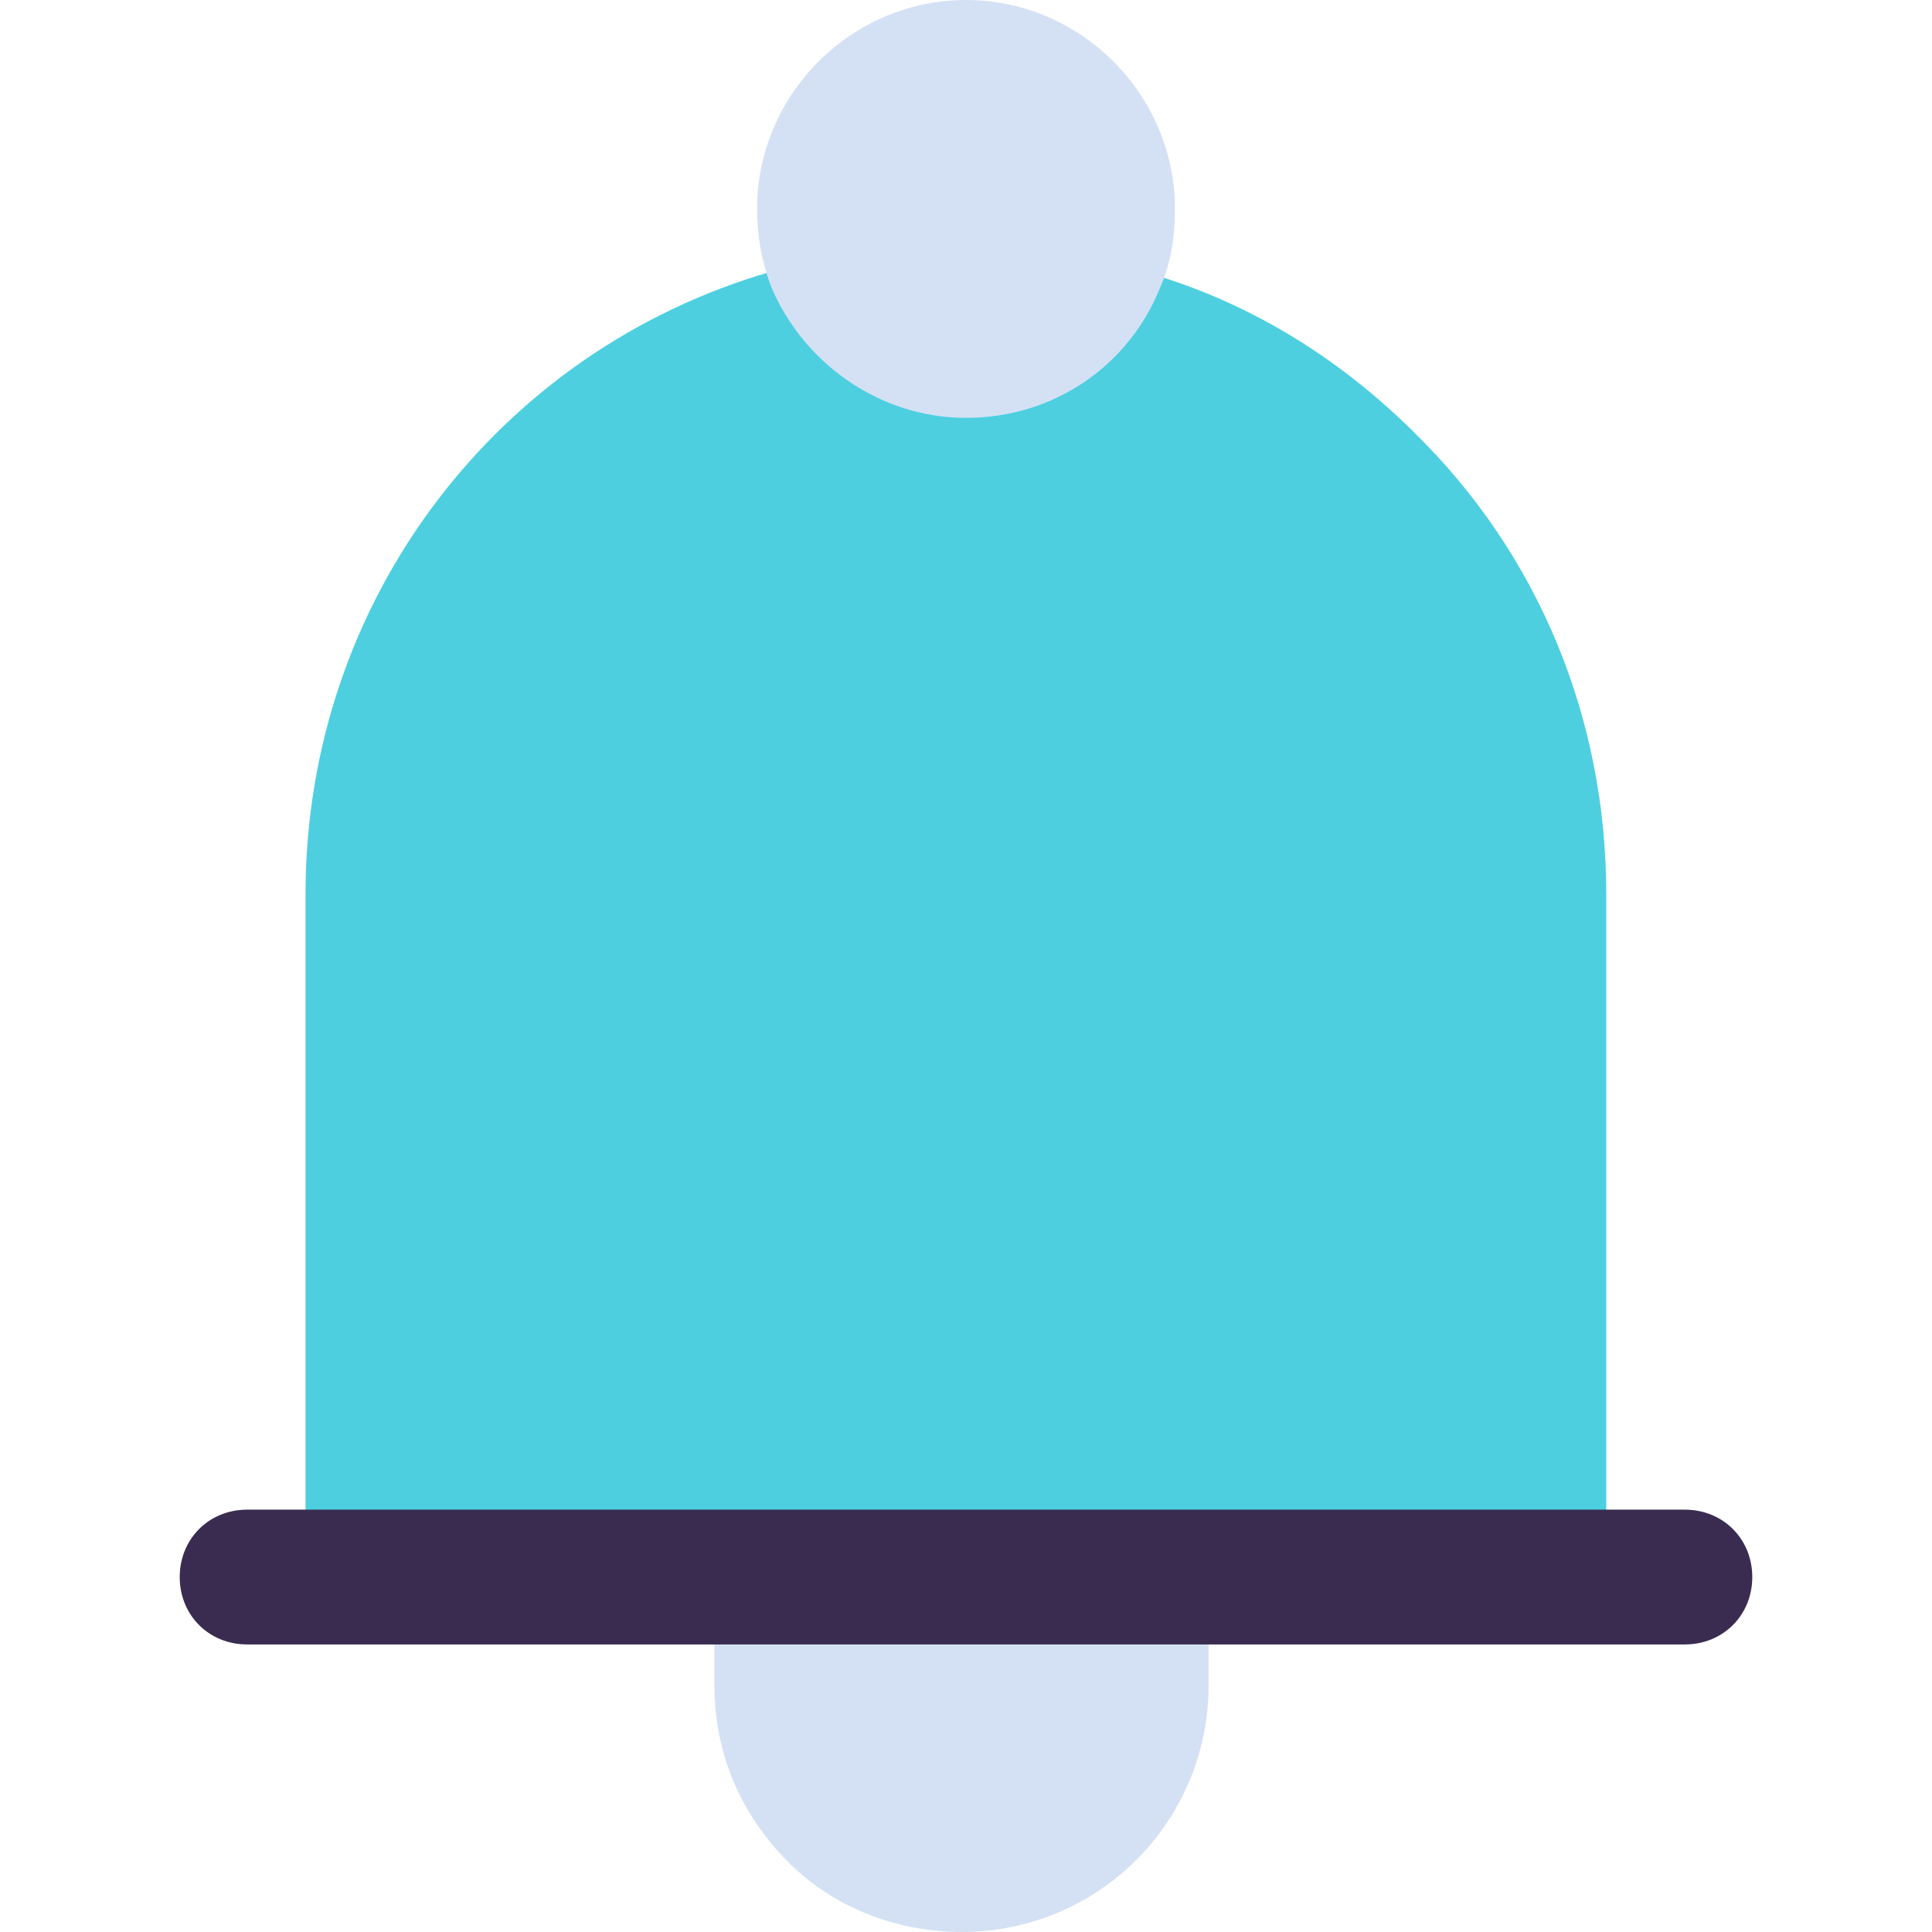 <?xml version="1.0" encoding="iso-8859-1"?>
<!-- Generator: Adobe Illustrator 19.0.0, SVG Export Plug-In . SVG Version: 6.00 Build 0)  -->
<svg version="1.1" id="Capa_1" xmlns="http://www.w3.org/2000/svg" xmlns:xlink="http://www.w3.org/1999/xlink" x="0px" y="0px"
	 viewBox="0 0 449.306 449.306" style="enable-background:new 0 0 449.306 449.306;" xml:space="preserve">
<path style="fill:#4DCFE0;" d="M373.551,207.935c0-40.751-15.673-78.89-44.408-107.102c-17.241-17.241-37.616-29.78-59.559-36.571
	c-7.314,17.241-24.555,29.78-44.931,29.78S186.514,80.98,179.2,63.216C115.984,81.502,71.053,139.494,71.053,207.935v145.241
	h302.498V207.935z"/>
<path style="fill:#D4E1F4;" d="M166.139,391.837c0,16.196,6.269,30.302,17.241,41.273c10.449,10.449,25.078,16.196,40.229,16.196
	c31.869,0,57.469-25.6,57.469-57.469v-11.494H166.139V391.837z"/>
<path style="fill:#3A2C51;" d="M391.837,351.086h-18.286H71.053H57.469c-8.882,0-15.673,6.792-15.673,15.673
	c0,8.882,6.792,15.673,15.673,15.673h108.669h114.939h110.759c8.882,0,15.673-6.792,15.673-15.673
	C407.51,357.878,400.718,351.086,391.837,351.086z"/>
<path style="fill:#D4E1F4;" d="M224.653,97.176c20.376,0,37.616-12.016,44.931-29.78c2.612-5.747,3.657-12.016,3.657-18.808
	C273.241,21.943,251.298,0,224.653,0s-48.588,21.943-48.588,48.588c0,6.269,1.045,12.016,3.135,17.763
	C186.514,84.114,204.278,97.176,224.653,97.176z"/>
<g>
</g>
<g>
</g>
<g>
</g>
<g>
</g>
<g>
</g>
<g>
</g>
<g>
</g>
<g>
</g>
<g>
</g>
<g>
</g>
<g>
</g>
<g>
</g>
<g>
</g>
<g>
</g>
<g>
</g>
</svg>
